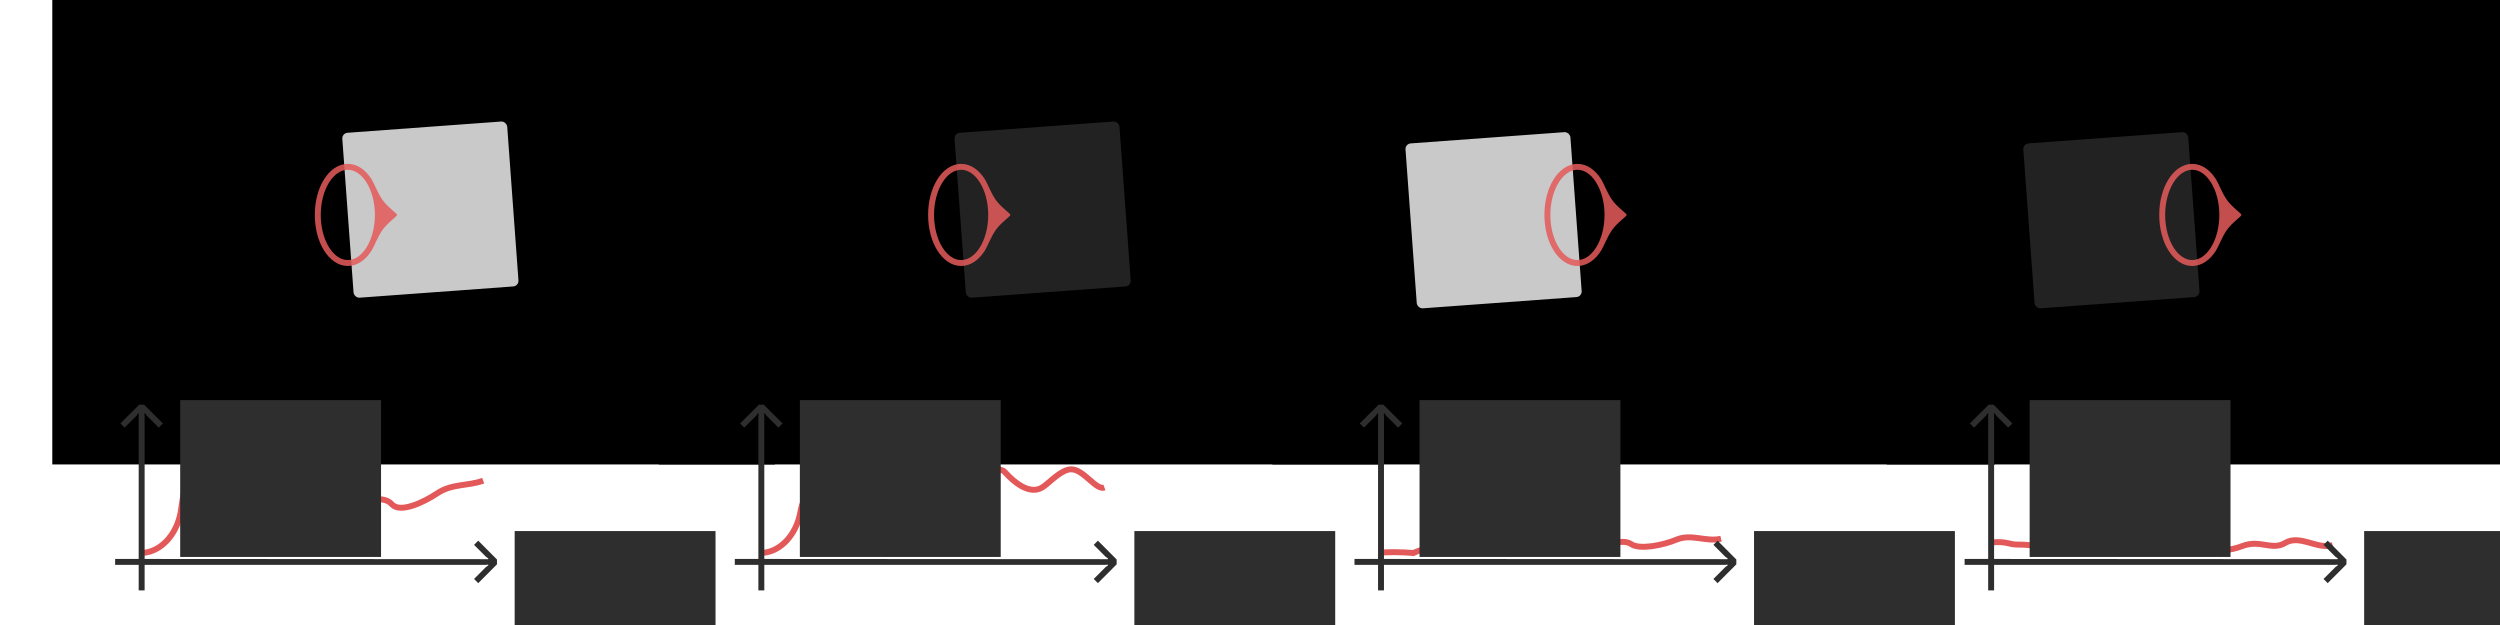 <?xml version="1.0" encoding="UTF-8" standalone="no"?>
<!-- Created with Inkscape (http://www.inkscape.org/) -->

<svg
   xmlns:dc="http://purl.org/dc/elements/1.1/"
   xmlns:cc="http://creativecommons.org/ns#"
   xmlns:rdf="http://www.w3.org/1999/02/22-rdf-syntax-ns#"
   xmlns:svg="http://www.w3.org/2000/svg"
   xmlns="http://www.w3.org/2000/svg"
   xmlns:sodipodi="http://sodipodi.sourceforge.net/DTD/sodipodi-0.dtd"
   xmlns:inkscape="http://www.inkscape.org/namespaces/inkscape"
   width="840"
   height="210"
   viewBox="0 0 222.25 55.563"
   version="1.1"
   id="svg5210"
   sodipodi:docname="b_cell_1.svg"
   inkscape:export-filename="/home/sebastian/projects/YinYangFit/docs/img/b_cell_1.png"
   inkscape:export-xdpi="199.95"
   inkscape:export-ydpi="199.95"
   inkscape:version="0.92.3 (2405546, 2018-03-11)">
  <defs
     id="defs5204" />
  <sodipodi:namedview
     id="base"
     pagecolor="#ffffff"
     bordercolor="#666666"
     borderopacity="1.0"
     inkscape:pageopacity="0.0"
     inkscape:pageshadow="2"
     inkscape:zoom="0.98994949"
     inkscape:cx="152.91462"
     inkscape:cy="166.63058"
     inkscape:document-units="mm"
     inkscape:current-layer="layer1"
     showgrid="false"
     units="px"
     inkscape:window-width="2560"
     inkscape:window-height="1401"
     inkscape:window-x="0"
     inkscape:window-y="19"
     inkscape:window-maximized="1"
     showguides="true"
     inkscape:guide-bbox="true" />
  <g
     inkscape:label="Layer 1"
     inkscape:groupmode="layer"
     id="layer1"
     transform="translate(0,-241.437)">
    <rect
       style="opacity:0.862;fill:#2e2e2e;fill-opacity:1;stroke:none;stroke-width:0.529;stroke-linecap:round;stroke-linejoin:round;stroke-miterlimit:4;stroke-dasharray:none;stroke-dashoffset:0;stroke-opacity:1;paint-order:normal"
       id="rect5767"
       width="44.11"
       height="27.261"
       x="8.866"
       y="246.913"
       ry="0.5"
       rx="0.5" />
    <rect
       style="opacity:0.862;fill:#d2d2d2;fill-opacity:0.98;stroke:none;stroke-width:0.529;stroke-linecap:round;stroke-linejoin:round;stroke-miterlimit:4;stroke-dasharray:none;stroke-dashoffset:0;stroke-opacity:1;paint-order:normal"
       id="rect5767-1"
       width="44.11"
       height="27.261"
       x="63.385"
       y="246.913"
       ry="0.5"
       rx="0.5" />
    <rect
       style="opacity:0.862;fill:#2e2e2e;fill-opacity:1;stroke:none;stroke-width:0.529;stroke-linecap:round;stroke-linejoin:round;stroke-miterlimit:4;stroke-dasharray:none;stroke-dashoffset:0;stroke-opacity:1;paint-order:normal"
       id="rect5767-1-6"
       width="44.11"
       height="27.261"
       x="117.911"
       y="246.913"
       ry="0.5"
       rx="0.5" />
    <rect
       style="opacity:0.862;fill:#d2d2d2;fill-opacity:0.98;stroke:none;stroke-width:0.529;stroke-linecap:round;stroke-linejoin:round;stroke-miterlimit:4;stroke-dasharray:none;stroke-dashoffset:0;stroke-opacity:1;paint-order:normal"
       id="rect5767-1-6-4"
       width="44.11"
       height="27.261"
       x="172.739"
       y="246.78"
       ry="0.5"
       rx="0.5" />
    <flowRoot
       xml:space="preserve"
       id="flowRoot5814"
       style="font-style:normal;font-weight:normal;font-size:40px;line-height:1.25;font-family:sans-serif;letter-spacing:0px;word-spacing:0px;fill:#000000;fill-opacity:1;stroke:none"
       transform="matrix(0.265,0,0,0.265,-6.327,283.532)"><flowRegion
         id="flowRegion5816"><rect
           id="rect5818"
           width="242.437"
           height="158.594"
           x="41.416"
           y="-161.635" /></flowRegion><flowPara
         id="flowPara5820"
         style="font-style:normal;font-variant:normal;font-weight:normal;font-stretch:normal;font-size:16px;font-family:'Space Grotesk';-inkscape-font-specification:'Space Grotesk'">1</flowPara></flowRoot>    <flowRoot
       xml:space="preserve"
       id="flowRoot5814-0"
       style="font-style:normal;font-weight:normal;font-size:40px;line-height:1.25;font-family:sans-serif;letter-spacing:0px;word-spacing:0px;fill:#000000;fill-opacity:1;stroke:none"
       transform="matrix(0.265,0,0,0.265,47.592,283.532)"><flowRegion
         id="flowRegion5816-6"><rect
           id="rect5818-3"
           width="242.437"
           height="158.594"
           x="41.416"
           y="-161.635" /></flowRegion><flowPara
         id="flowPara5820-6"
         style="font-style:normal;font-variant:normal;font-weight:normal;font-stretch:normal;font-size:16px;font-family:'Space Grotesk';-inkscape-font-specification:'Space Grotesk'">2</flowPara></flowRoot>    <flowRoot
       xml:space="preserve"
       id="flowRoot5814-0-9"
       style="font-style:normal;font-weight:normal;font-size:40px;line-height:1.25;font-family:sans-serif;letter-spacing:0px;word-spacing:0px;fill:#000000;fill-opacity:1;stroke:none"
       transform="matrix(0.265,0,0,0.265,102.136,283.532)"><flowRegion
         id="flowRegion5816-6-4"><rect
           id="rect5818-3-8"
           width="242.437"
           height="158.594"
           x="41.416"
           y="-161.635" /></flowRegion><flowPara
         id="flowPara5820-6-4"
         style="font-style:normal;font-variant:normal;font-weight:normal;font-stretch:normal;font-size:16px;font-family:'Space Grotesk';-inkscape-font-specification:'Space Grotesk'">3</flowPara></flowRoot>    <flowRoot
       xml:space="preserve"
       id="flowRoot5814-0-9-0"
       style="font-style:normal;font-weight:normal;font-size:40px;line-height:1.25;font-family:sans-serif;letter-spacing:0px;word-spacing:0px;fill:#000000;fill-opacity:1;stroke:none"
       transform="matrix(0.265,0,0,0.265,156.751,283.532)"><flowRegion
         id="flowRegion5816-6-4-8"><rect
           id="rect5818-3-8-4"
           width="242.437"
           height="158.594"
           x="41.416"
           y="-161.635" /></flowRegion><flowPara
         id="flowPara5820-6-4-4"
         style="font-style:normal;font-variant:normal;font-weight:normal;font-stretch:normal;font-size:16px;font-family:'Space Grotesk';-inkscape-font-specification:'Space Grotesk'">4</flowPara></flowRoot>    <rect
       style="opacity:0.862;fill:#e9e9e9;fill-opacity:1;stroke:none;stroke-width:0.529;stroke-linecap:round;stroke-linejoin:round;stroke-miterlimit:4;stroke-dasharray:none;stroke-dashoffset:0;stroke-opacity:1;paint-order:normal"
       id="rect5894"
       width="14.7"
       height="14.7"
       x="11.829"
       y="254.82"
       ry="0.5"
       rx="0.5"
       transform="rotate(-4.185)" />
    <path
       style="color:#000000;font-style:normal;font-variant:normal;font-weight:normal;font-stretch:normal;font-size:medium;line-height:normal;font-family:sans-serif;font-variant-ligatures:normal;font-variant-position:normal;font-variant-caps:normal;font-variant-numeric:normal;font-variant-alternates:normal;font-feature-settings:normal;text-indent:0;text-align:start;text-decoration:none;text-decoration-line:none;text-decoration-style:solid;text-decoration-color:#000000;letter-spacing:normal;word-spacing:normal;text-transform:none;writing-mode:lr-tb;direction:ltr;text-orientation:mixed;dominant-baseline:auto;baseline-shift:baseline;text-anchor:start;white-space:normal;shape-padding:0;clip-rule:nonzero;display:inline;overflow:visible;visibility:visible;opacity:0.862;isolation:auto;mix-blend-mode:normal;color-interpolation:sRGB;color-interpolation-filters:linearRGB;solid-color:#000000;solid-opacity:1;vector-effect:none;fill:#e35959;fill-opacity:1;fill-rule:nonzero;stroke:none;stroke-width:0.529;stroke-linecap:round;stroke-linejoin:round;stroke-miterlimit:4;stroke-dasharray:none;stroke-dashoffset:0;stroke-opacity:1;paint-order:normal;color-rendering:auto;image-rendering:auto;shape-rendering:auto;text-rendering:auto;enable-background:accumulate"
       d="m 30.922,256.004 c -0.852,0 -1.6,0.55 -2.115,1.375 -0.516,0.825 -0.822,1.938 -0.822,3.164 0,1.226 0.307,2.339 0.822,3.164 0.516,0.825 1.263,1.377 2.115,1.377 0.852,0 1.598,-0.552 2.113,-1.377 0.249,-0.398 0.516,-1.169 0.951,-1.804 0.468,-0.682 1.312,-1.221 1.312,-1.36 0,-0.14 -0.846,-0.68 -1.315,-1.364 -0.435,-0.634 -0.701,-1.403 -0.949,-1.8 -0.516,-0.825 -1.261,-1.375 -2.113,-1.375 z m 0,0.527 c 0.624,0 1.212,0.406 1.664,1.129 0.452,0.723 0.744,1.747 0.744,2.883 0,1.136 -0.293,2.162 -0.744,2.885 -0.452,0.723 -1.04,1.127 -1.664,1.127 -0.624,0 -1.214,-0.404 -1.666,-1.127 -0.452,-0.723 -0.742,-1.749 -0.742,-2.885 0,-1.136 0.291,-2.16 0.742,-2.883 0.452,-0.723 1.042,-1.129 1.666,-1.129 z"
       id="path5896"
       inkscape:connector-curvature="0"
       sodipodi:nodetypes="scssssssscsscscscscs" />
    <rect
       style="opacity:0.862;fill:#2e2e2e;fill-opacity:0.863;stroke:none;stroke-width:0.529;stroke-linecap:round;stroke-linejoin:round;stroke-miterlimit:4;stroke-dasharray:none;stroke-dashoffset:0;stroke-opacity:1;paint-order:normal"
       id="rect5894-2"
       width="14.7"
       height="14.7"
       x="66.113"
       y="258.792"
       ry="0.5"
       rx="0.5"
       transform="rotate(-4.185)" />
    <rect
       style="opacity:0.862;fill:#e9e9e9;fill-opacity:1;stroke:none;stroke-width:0.529;stroke-linecap:round;stroke-linejoin:round;stroke-miterlimit:4;stroke-dasharray:none;stroke-dashoffset:0;stroke-opacity:1;paint-order:normal"
       id="rect5894-2-7"
       width="14.7"
       height="14.7"
       x="106.027"
       y="262.66"
       ry="0.5"
       rx="0.5"
       transform="rotate(-4.185)" />
    <rect
       style="opacity:0.862;fill:#2e2e2e;fill-opacity:0.863;stroke:none;stroke-width:0.529;stroke-linecap:round;stroke-linejoin:round;stroke-miterlimit:4;stroke-dasharray:none;stroke-dashoffset:0;stroke-opacity:1;paint-order:normal"
       id="rect5894-2-7-7"
       width="14.7"
       height="14.7"
       x="160.805"
       y="266.668"
       ry="0.5"
       rx="0.5"
       transform="rotate(-4.185)" />
    <g
       id="g6753"
       transform="translate(-0.945)">
      <path
         sodipodi:nodetypes="csssssssssc"
         inkscape:connector-curvature="0"
         id="path6563"
         d="m 13.691,290.585 c 1.564,-0.129 2.946,-1.605 3.311,-3.588 0.217,-1.182 0.231,-2.52 1.034,-3.443 0.923,-1.061 1.336,2.605 2.88,0.835 0.628,-0.721 1.566,2.356 2.416,0.533 0.525,-1.125 2.074,-2.185 2.697,-0.574 0.619,1.599 1.991,1.101 3.126,1.242 1.169,0.145 2.149,-1.605 3.278,-0.255 0.848,1.013 2.476,-0.037 3.348,0.934 0.741,0.824 2.842,-0.18 4.022,-0.969 1.334,-0.893 2.754,-0.634 4.098,-1.134"
         style="fill:none;stroke:#e35959;stroke-width:0.529;stroke-linecap:butt;stroke-linejoin:miter;stroke-miterlimit:4;stroke-dasharray:none;stroke-opacity:1" />
      <path
         sodipodi:nodetypes="cccccccccccccccc"
         inkscape:connector-curvature="0"
         id="path1921-0"
         style="font-style:normal;font-variant:normal;font-weight:normal;font-stretch:normal;font-size:16px;line-height:1.25;font-family:'Space Grotesk';-inkscape-font-specification:'Space Grotesk';letter-spacing:0px;word-spacing:0px;fill:#2e2e2e;fill-opacity:1;stroke:none;stroke-width:0.265"
         d="m 43.459,289.502 -0.373,0.373 1.062,1.062 0.211,0.148 -0.021,0.063 -33.16,-0.021 v 0.528 h 32.9 l 0.26,-0.021 0.021,0.063 -0.211,0.148 -1.062,1.062 0.373,0.373 1.667,-1.674 v -0.429 z" />
      <path
         sodipodi:nodetypes="ccccccccccccccccc"
         inkscape:connector-curvature="0"
         id="path1921-0-3"
         style="font-style:normal;font-variant:normal;font-weight:normal;font-stretch:normal;font-size:16px;line-height:1.25;font-family:'Space Grotesk';-inkscape-font-specification:'Space Grotesk';letter-spacing:0px;word-spacing:0px;fill:#2e2e2e;fill-opacity:1;stroke:none;stroke-width:0.265"
         d="m 11.648,279.08 0.373,0.373 1.062,-1.062 0.148,-0.211 0.063,0.021 -0.021,0.26 v 15.464 h 0.528 v -15.464 l -0.021,-0.26 0.063,-0.021 0.148,0.211 1.062,1.062 0.373,-0.373 -1.674,-1.667 h -0.429 z" />
      <flowRoot
         transform="matrix(0.105,0,0,0.106,41.13,284.603)"
         style="font-style:normal;font-weight:normal;font-size:40px;line-height:1.25;font-family:sans-serif;letter-spacing:0px;word-spacing:0px;fill:#2e2e2e;fill-opacity:1;stroke:none;stroke-width:7.093"
         id="flowRoot22223"
         xml:space="preserve"><flowRegion
           style="fill:#2e2e2e;fill-opacity:1;stroke-width:7.093"
           id="flowRegion22225"><rect
             style="fill:#2e2e2e;fill-opacity:1;stroke-width:7.093"
             y="38.171"
             x="53.033"
             height="131.522"
             width="170.059"
             id="rect22227" /></flowRegion><flowPara
           style="font-style:normal;font-variant:normal;font-weight:normal;font-stretch:normal;font-size:40.172px;font-family:'Space Grotesk';-inkscape-font-specification:'Space Grotesk';fill:#2e2e2e;fill-opacity:1;stroke-width:7.093"
           id="flowPara22229">ms</flowPara></flowRoot>      <flowRoot
         transform="matrix(0.105,0,0,0.106,11.394,272.962)"
         style="font-style:normal;font-weight:normal;font-size:40px;line-height:1.25;font-family:sans-serif;letter-spacing:0px;word-spacing:0px;fill:#2e2e2e;fill-opacity:1;stroke:none;stroke-width:7.093"
         id="flowRoot22223-3"
         xml:space="preserve"><flowRegion
           style="fill:#2e2e2e;fill-opacity:1;stroke-width:7.093"
           id="flowRegion22225-9"><rect
             style="fill:#2e2e2e;fill-opacity:1;stroke-width:7.093"
             y="38.171"
             x="53.033"
             height="131.522"
             width="170.059"
             id="rect22227-8" /></flowRegion><flowPara
           style="font-style:normal;font-variant:normal;font-weight:normal;font-stretch:normal;font-size:40.172px;font-family:'Space Grotesk';-inkscape-font-specification:'Space Grotesk';fill:#2e2e2e;fill-opacity:1;stroke-width:7.093"
           id="flowPara22229-4">Hz</flowPara></flowRoot>    </g>
    <g
       id="g6740"
       transform="translate(-1.039)">
      <path
         sodipodi:nodetypes="cssssssssssc"
         inkscape:connector-curvature="0"
         id="path6563-0"
         d="m 68.875,290.585 c 1.564,-0.129 2.946,-1.605 3.311,-3.588 0.217,-1.182 0.42,-1.15 1.223,-2.073 0.923,-1.061 0.864,-2.167 2.36,-2.378 0.947,-0.134 1.755,3.395 2.605,1.573 0.525,-1.125 1.554,-0.153 2.177,1.457 0.619,1.599 2.369,-1.828 3.079,-0.932 1.499,1.893 1.96,-2.172 3.089,-0.822 0.848,1.013 2.807,-1.36 3.679,-0.389 0.741,0.824 2.181,2.088 3.36,1.299 0.596,-0.399 1.644,-1.589 2.532,-1.573 1.098,0.019 2.193,1.896 2.936,1.62"
         style="fill:none;stroke:#e35959;stroke-width:0.529;stroke-linecap:butt;stroke-linejoin:miter;stroke-miterlimit:4;stroke-dasharray:none;stroke-opacity:1" />
      <path
         sodipodi:nodetypes="cccccccccccccccc"
         inkscape:connector-curvature="0"
         id="path1921-0-8"
         style="font-style:normal;font-variant:normal;font-weight:normal;font-stretch:normal;font-size:16px;line-height:1.25;font-family:'Space Grotesk';-inkscape-font-specification:'Space Grotesk';letter-spacing:0px;word-spacing:0px;fill:#2e2e2e;fill-opacity:1;stroke:none;stroke-width:0.265"
         d="m 98.643,289.502 -0.373,0.373 1.062,1.062 0.211,0.148 -0.021,0.063 -33.16,-0.021 v 0.528 h 32.9 l 0.26,-0.021 0.021,0.063 -0.211,0.148 -1.062,1.062 0.373,0.373 1.667,-1.674 v -0.429 z" />
      <path
         sodipodi:nodetypes="ccccccccccccccccc"
         inkscape:connector-curvature="0"
         id="path1921-0-3-0"
         style="font-style:normal;font-variant:normal;font-weight:normal;font-stretch:normal;font-size:16px;line-height:1.25;font-family:'Space Grotesk';-inkscape-font-specification:'Space Grotesk';letter-spacing:0px;word-spacing:0px;fill:#2e2e2e;fill-opacity:1;stroke:none;stroke-width:0.265"
         d="m 66.833,279.08 0.373,0.373 1.062,-1.062 0.148,-0.211 0.063,0.021 -0.021,0.26 v 15.464 h 0.528 v -15.464 l -0.021,-0.26 0.063,-0.021 0.148,0.211 1.062,1.062 0.373,-0.373 -1.674,-1.667 h -0.429 z" />
      <flowRoot
         transform="matrix(0.105,0,0,0.106,96.315,284.603)"
         style="font-style:normal;font-weight:normal;font-size:40px;line-height:1.25;font-family:sans-serif;letter-spacing:0px;word-spacing:0px;fill:#2e2e2e;fill-opacity:1;stroke:none;stroke-width:7.093"
         id="flowRoot22223-5"
         xml:space="preserve"><flowRegion
           style="fill:#2e2e2e;fill-opacity:1;stroke-width:7.093"
           id="flowRegion22225-90"><rect
             style="fill:#2e2e2e;fill-opacity:1;stroke-width:7.093"
             y="38.171"
             x="53.033"
             height="131.522"
             width="170.059"
             id="rect22227-9" /></flowRegion><flowPara
           style="font-style:normal;font-variant:normal;font-weight:normal;font-stretch:normal;font-size:40.172px;font-family:'Space Grotesk';-inkscape-font-specification:'Space Grotesk';fill:#2e2e2e;fill-opacity:1;stroke-width:7.093"
           id="flowPara22229-1">ms</flowPara></flowRoot>      <flowRoot
         transform="matrix(0.105,0,0,0.106,66.578,272.962)"
         style="font-style:normal;font-weight:normal;font-size:40px;line-height:1.25;font-family:sans-serif;letter-spacing:0px;word-spacing:0px;fill:#2e2e2e;fill-opacity:1;stroke:none;stroke-width:7.093"
         id="flowRoot22223-3-8"
         xml:space="preserve"><flowRegion
           style="fill:#2e2e2e;fill-opacity:1;stroke-width:7.093"
           id="flowRegion22225-9-2"><rect
             style="fill:#2e2e2e;fill-opacity:1;stroke-width:7.093"
             y="38.171"
             x="53.033"
             height="131.522"
             width="170.059"
             id="rect22227-8-8" /></flowRegion><flowPara
           style="font-style:normal;font-variant:normal;font-weight:normal;font-stretch:normal;font-size:40.172px;font-family:'Space Grotesk';-inkscape-font-specification:'Space Grotesk';fill:#2e2e2e;fill-opacity:1;stroke-width:7.093"
           id="flowPara22229-4-7">Hz</flowPara></flowRoot>    </g>
    <g
       id="g6727">
      <path
         sodipodi:nodetypes="csssssssssc"
         inkscape:connector-curvature="0"
         id="path6563-0-6"
         d="m 122.926,290.551 c 1.564,-0.081 2.71,0.054 2.71,0.054 0.969,-0.446 1.501,-0.365 2.303,-0.945 0.923,-0.666 1.069,1.215 2.613,0.105 0.628,-0.452 2.101,0.975 2.951,-0.169 0.525,-0.706 2.007,-1.245 2.63,-0.235 0.619,1.003 1.123,-0.064 2.257,0.025 1.169,0.091 2.149,-0.629 3.278,0.217 0.848,0.636 2.476,-0.4 3.348,0.208 0.741,0.517 2.842,0.097 4.022,-0.398 1.334,-0.56 2.621,0.231 3.964,-0.083"
         style="fill:none;stroke:#e35959;stroke-width:0.529;stroke-linecap:butt;stroke-linejoin:miter;stroke-miterlimit:4;stroke-dasharray:none;stroke-opacity:1" />
      <path
         sodipodi:nodetypes="cccccccccccccccc"
         inkscape:connector-curvature="0"
         id="path1921-0-8-8"
         style="font-style:normal;font-variant:normal;font-weight:normal;font-stretch:normal;font-size:16px;line-height:1.25;font-family:'Space Grotesk';-inkscape-font-specification:'Space Grotesk';letter-spacing:0px;word-spacing:0px;fill:#2e2e2e;fill-opacity:1;stroke:none;stroke-width:0.265"
         d="m 152.694,289.502 -0.373,0.373 1.062,1.062 0.211,0.148 -0.021,0.063 -33.16,-0.021 v 0.528 h 32.9 l 0.26,-0.021 0.021,0.063 -0.211,0.148 -1.062,1.062 0.373,0.373 1.667,-1.674 v -0.429 z" />
      <path
         sodipodi:nodetypes="ccccccccccccccccc"
         inkscape:connector-curvature="0"
         id="path1921-0-3-0-4"
         style="font-style:normal;font-variant:normal;font-weight:normal;font-stretch:normal;font-size:16px;line-height:1.25;font-family:'Space Grotesk';-inkscape-font-specification:'Space Grotesk';letter-spacing:0px;word-spacing:0px;fill:#2e2e2e;fill-opacity:1;stroke:none;stroke-width:0.265"
         d="m 120.883,279.08 0.373,0.373 1.062,-1.062 0.148,-0.211 0.063,0.021 -0.021,0.26 v 15.464 h 0.528 v -15.464 l -0.021,-0.26 0.063,-0.021 0.148,0.211 1.062,1.062 0.373,-0.373 -1.674,-1.667 h -0.429 z" />
      <flowRoot
         transform="matrix(0.105,0,0,0.106,150.366,284.603)"
         style="font-style:normal;font-weight:normal;font-size:40px;line-height:1.25;font-family:sans-serif;letter-spacing:0px;word-spacing:0px;fill:#2e2e2e;fill-opacity:1;stroke:none;stroke-width:7.093"
         id="flowRoot22223-5-8"
         xml:space="preserve"><flowRegion
           style="fill:#2e2e2e;fill-opacity:1;stroke-width:7.093"
           id="flowRegion22225-90-9"><rect
             style="fill:#2e2e2e;fill-opacity:1;stroke-width:7.093"
             y="38.171"
             x="53.033"
             height="131.522"
             width="170.059"
             id="rect22227-9-8" /></flowRegion><flowPara
           style="font-style:normal;font-variant:normal;font-weight:normal;font-stretch:normal;font-size:40.172px;font-family:'Space Grotesk';-inkscape-font-specification:'Space Grotesk';fill:#2e2e2e;fill-opacity:1;stroke-width:7.093"
           id="flowPara22229-1-3">ms</flowPara></flowRoot>      <flowRoot
         transform="matrix(0.105,0,0,0.106,120.629,272.962)"
         style="font-style:normal;font-weight:normal;font-size:40px;line-height:1.25;font-family:sans-serif;letter-spacing:0px;word-spacing:0px;fill:#2e2e2e;fill-opacity:1;stroke:none;stroke-width:7.093"
         id="flowRoot22223-3-8-7"
         xml:space="preserve"><flowRegion
           style="fill:#2e2e2e;fill-opacity:1;stroke-width:7.093"
           id="flowRegion22225-9-2-0"><rect
             style="fill:#2e2e2e;fill-opacity:1;stroke-width:7.093"
             y="38.171"
             x="53.033"
             height="131.522"
             width="170.059"
             id="rect22227-8-8-7" /></flowRegion><flowPara
           style="font-style:normal;font-variant:normal;font-weight:normal;font-stretch:normal;font-size:40.172px;font-family:'Space Grotesk';-inkscape-font-specification:'Space Grotesk';fill:#2e2e2e;fill-opacity:1;stroke-width:7.093"
           id="flowPara22229-4-7-1">Hz</flowPara></flowRoot>    </g>
    <g
       id="g6714"
       transform="translate(-0.945)">
      <path
         sodipodi:nodetypes="csssssssssc"
         inkscape:connector-curvature="0"
         id="path6563-0-6-9"
         d="m 177.977,289.657 c 1.564,-0.115 1.41,0.207 2.476,0.196 1.202,-0.012 1.2,0.314 2.002,-0.508 0.923,-0.945 1.336,2.32 2.88,0.744 0.628,-0.642 0.725,0.848 2.416,-0.12 1.126,-0.645 1.472,0.524 2.697,0.084 1.59,-0.571 2.325,-0.745 3.46,-0.62 1.169,0.129 1.602,0.6 3.345,0.814 1.048,0.129 1.849,0.191 3.047,-0.269 1.576,-0.605 2.609,0.435 3.788,-0.268 1.334,-0.795 2.888,0.625 4.231,0.18"
         style="fill:none;stroke:#e35959;stroke-width:0.529;stroke-linecap:butt;stroke-linejoin:miter;stroke-miterlimit:4;stroke-dasharray:none;stroke-opacity:1" />
      <path
         sodipodi:nodetypes="cccccccccccccccc"
         inkscape:connector-curvature="0"
         id="path1921-0-8-8-6"
         style="font-style:normal;font-variant:normal;font-weight:normal;font-stretch:normal;font-size:16px;line-height:1.25;font-family:'Space Grotesk';-inkscape-font-specification:'Space Grotesk';letter-spacing:0px;word-spacing:0px;fill:#2e2e2e;fill-opacity:1;stroke:none;stroke-width:0.265"
         d="m 207.879,289.502 -0.373,0.373 1.062,1.062 0.211,0.148 -0.021,0.063 -33.16,-0.021 v 0.528 h 32.9 l 0.26,-0.021 0.021,0.063 -0.211,0.148 -1.062,1.062 0.373,0.373 1.667,-1.674 v -0.429 z" />
      <path
         sodipodi:nodetypes="ccccccccccccccccc"
         inkscape:connector-curvature="0"
         id="path1921-0-3-0-4-3"
         style="font-style:normal;font-variant:normal;font-weight:normal;font-stretch:normal;font-size:16px;line-height:1.25;font-family:'Space Grotesk';-inkscape-font-specification:'Space Grotesk';letter-spacing:0px;word-spacing:0px;fill:#2e2e2e;fill-opacity:1;stroke:none;stroke-width:0.265"
         d="m 176.068,279.08 0.373,0.373 1.062,-1.062 0.148,-0.211 0.063,0.021 -0.021,0.26 v 15.464 h 0.528 v -15.464 l -0.021,-0.26 0.063,-0.021 0.148,0.211 1.062,1.062 0.373,-0.373 -1.674,-1.667 h -0.429 z" />
      <flowRoot
         transform="matrix(0.105,0,0,0.106,205.55,284.603)"
         style="font-style:normal;font-weight:normal;font-size:40px;line-height:1.25;font-family:sans-serif;letter-spacing:0px;word-spacing:0px;fill:#2e2e2e;fill-opacity:1;stroke:none;stroke-width:7.093"
         id="flowRoot22223-5-8-0"
         xml:space="preserve"><flowRegion
           style="fill:#2e2e2e;fill-opacity:1;stroke-width:7.093"
           id="flowRegion22225-90-9-1"><rect
             style="fill:#2e2e2e;fill-opacity:1;stroke-width:7.093"
             y="38.171"
             x="53.033"
             height="131.522"
             width="170.059"
             id="rect22227-9-8-4" /></flowRegion><flowPara
           style="font-style:normal;font-variant:normal;font-weight:normal;font-stretch:normal;font-size:40.172px;font-family:'Space Grotesk';-inkscape-font-specification:'Space Grotesk';fill:#2e2e2e;fill-opacity:1;stroke-width:7.093"
           id="flowPara22229-1-3-8">ms</flowPara></flowRoot>      <flowRoot
         transform="matrix(0.105,0,0,0.106,175.813,272.962)"
         style="font-style:normal;font-weight:normal;font-size:40px;line-height:1.25;font-family:sans-serif;letter-spacing:0px;word-spacing:0px;fill:#2e2e2e;fill-opacity:1;stroke:none;stroke-width:7.093"
         id="flowRoot22223-3-8-7-6"
         xml:space="preserve"><flowRegion
           style="fill:#2e2e2e;fill-opacity:1;stroke-width:7.093"
           id="flowRegion22225-9-2-0-6"><rect
             style="fill:#2e2e2e;fill-opacity:1;stroke-width:7.093"
             y="38.171"
             x="53.033"
             height="131.522"
             width="170.059"
             id="rect22227-8-8-7-6" /></flowRegion><flowPara
           style="font-style:normal;font-variant:normal;font-weight:normal;font-stretch:normal;font-size:40.172px;font-family:'Space Grotesk';-inkscape-font-specification:'Space Grotesk';fill:#2e2e2e;fill-opacity:1;stroke-width:7.093"
           id="flowPara22229-4-7-1-6">Hz</flowPara></flowRoot>    </g>
    <path
       style="color:#000000;font-style:normal;font-variant:normal;font-weight:normal;font-stretch:normal;font-size:medium;line-height:normal;font-family:sans-serif;font-variant-ligatures:normal;font-variant-position:normal;font-variant-caps:normal;font-variant-numeric:normal;font-variant-alternates:normal;font-feature-settings:normal;text-indent:0;text-align:start;text-decoration:none;text-decoration-line:none;text-decoration-style:solid;text-decoration-color:#000000;letter-spacing:normal;word-spacing:normal;text-transform:none;writing-mode:lr-tb;direction:ltr;text-orientation:mixed;dominant-baseline:auto;baseline-shift:baseline;text-anchor:start;white-space:normal;shape-padding:0;clip-rule:nonzero;display:inline;overflow:visible;visibility:visible;opacity:0.862;isolation:auto;mix-blend-mode:normal;color-interpolation:sRGB;color-interpolation-filters:linearRGB;solid-color:#000000;solid-opacity:1;vector-effect:none;fill:#e35959;fill-opacity:1;fill-rule:nonzero;stroke:none;stroke-width:0.529;stroke-linecap:round;stroke-linejoin:round;stroke-miterlimit:4;stroke-dasharray:none;stroke-dashoffset:0;stroke-opacity:1;paint-order:normal;color-rendering:auto;image-rendering:auto;shape-rendering:auto;text-rendering:auto;enable-background:accumulate"
       d="m 85.445,256.004 c -0.852,0 -1.6,0.55 -2.115,1.375 -0.516,0.825 -0.822,1.938 -0.822,3.164 0,1.226 0.307,2.339 0.822,3.164 0.516,0.825 1.263,1.377 2.115,1.377 0.852,0 1.598,-0.552 2.113,-1.377 0.249,-0.398 0.516,-1.169 0.951,-1.804 0.468,-0.682 1.312,-1.221 1.312,-1.36 0,-0.14 -0.846,-0.68 -1.315,-1.364 -0.435,-0.634 -0.701,-1.403 -0.949,-1.8 -0.516,-0.825 -1.261,-1.375 -2.113,-1.375 z m 0,0.527 c 0.624,0 1.212,0.406 1.664,1.129 0.452,0.723 0.744,1.747 0.744,2.883 0,1.136 -0.293,2.162 -0.744,2.885 -0.452,0.723 -1.04,1.127 -1.664,1.127 -0.624,0 -1.214,-0.404 -1.666,-1.127 -0.452,-0.723 -0.742,-1.749 -0.742,-2.885 0,-1.136 0.291,-2.16 0.742,-2.883 0.452,-0.723 1.042,-1.129 1.666,-1.129 z"
       id="path5896-7"
       inkscape:connector-curvature="0"
       sodipodi:nodetypes="scssssssscsscscscscs" />
    <path
       style="color:#000000;font-style:normal;font-variant:normal;font-weight:normal;font-stretch:normal;font-size:medium;line-height:normal;font-family:sans-serif;font-variant-ligatures:normal;font-variant-position:normal;font-variant-caps:normal;font-variant-numeric:normal;font-variant-alternates:normal;font-feature-settings:normal;text-indent:0;text-align:start;text-decoration:none;text-decoration-line:none;text-decoration-style:solid;text-decoration-color:#000000;letter-spacing:normal;word-spacing:normal;text-transform:none;writing-mode:lr-tb;direction:ltr;text-orientation:mixed;dominant-baseline:auto;baseline-shift:baseline;text-anchor:start;white-space:normal;shape-padding:0;clip-rule:nonzero;display:inline;overflow:visible;visibility:visible;opacity:0.862;isolation:auto;mix-blend-mode:normal;color-interpolation:sRGB;color-interpolation-filters:linearRGB;solid-color:#000000;solid-opacity:1;vector-effect:none;fill:#e35959;fill-opacity:1;fill-rule:nonzero;stroke:none;stroke-width:0.529;stroke-linecap:round;stroke-linejoin:round;stroke-miterlimit:4;stroke-dasharray:none;stroke-dashoffset:0;stroke-opacity:1;paint-order:normal;color-rendering:auto;image-rendering:auto;shape-rendering:auto;text-rendering:auto;enable-background:accumulate"
       d="m 140.235,256.004 c -0.852,0 -1.6,0.55 -2.115,1.375 -0.516,0.825 -0.822,1.938 -0.822,3.164 0,1.226 0.307,2.339 0.822,3.164 0.516,0.825 1.263,1.377 2.115,1.377 0.852,0 1.598,-0.552 2.113,-1.377 0.249,-0.398 0.516,-1.169 0.951,-1.804 0.468,-0.682 1.312,-1.221 1.312,-1.36 0,-0.14 -0.846,-0.68 -1.315,-1.364 -0.435,-0.634 -0.701,-1.403 -0.949,-1.8 -0.516,-0.825 -1.261,-1.375 -2.113,-1.375 z m 0,0.527 c 0.624,0 1.212,0.406 1.664,1.129 0.452,0.723 0.744,1.747 0.744,2.883 0,1.136 -0.293,2.162 -0.744,2.885 -0.452,0.723 -1.04,1.127 -1.664,1.127 -0.624,0 -1.214,-0.404 -1.666,-1.127 -0.452,-0.723 -0.742,-1.749 -0.742,-2.885 0,-1.136 0.291,-2.16 0.742,-2.883 0.452,-0.723 1.042,-1.129 1.666,-1.129 z"
       id="path5896-7-7"
       inkscape:connector-curvature="0"
       sodipodi:nodetypes="scssssssscsscscscscs" />
    <path
       style="color:#000000;font-style:normal;font-variant:normal;font-weight:normal;font-stretch:normal;font-size:medium;line-height:normal;font-family:sans-serif;font-variant-ligatures:normal;font-variant-position:normal;font-variant-caps:normal;font-variant-numeric:normal;font-variant-alternates:normal;font-feature-settings:normal;text-indent:0;text-align:start;text-decoration:none;text-decoration-line:none;text-decoration-style:solid;text-decoration-color:#000000;letter-spacing:normal;word-spacing:normal;text-transform:none;writing-mode:lr-tb;direction:ltr;text-orientation:mixed;dominant-baseline:auto;baseline-shift:baseline;text-anchor:start;white-space:normal;shape-padding:0;clip-rule:nonzero;display:inline;overflow:visible;visibility:visible;opacity:0.862;isolation:auto;mix-blend-mode:normal;color-interpolation:sRGB;color-interpolation-filters:linearRGB;solid-color:#000000;solid-opacity:1;vector-effect:none;fill:#e35959;fill-opacity:1;fill-rule:nonzero;stroke:none;stroke-width:0.529;stroke-linecap:round;stroke-linejoin:round;stroke-miterlimit:4;stroke-dasharray:none;stroke-dashoffset:0;stroke-opacity:1;paint-order:normal;color-rendering:auto;image-rendering:auto;shape-rendering:auto;text-rendering:auto;enable-background:accumulate"
       d="m 194.892,256.004 c -0.852,0 -1.6,0.55 -2.115,1.375 -0.516,0.825 -0.822,1.938 -0.822,3.164 0,1.226 0.307,2.339 0.822,3.164 0.516,0.825 1.263,1.377 2.115,1.377 0.852,0 1.598,-0.552 2.113,-1.377 0.249,-0.398 0.516,-1.169 0.951,-1.804 0.468,-0.682 1.312,-1.221 1.312,-1.36 0,-0.14 -0.846,-0.68 -1.315,-1.364 -0.435,-0.634 -0.701,-1.403 -0.949,-1.8 -0.516,-0.825 -1.261,-1.375 -2.113,-1.375 z m 0,0.527 c 0.624,0 1.212,0.406 1.664,1.129 0.452,0.723 0.744,1.747 0.744,2.883 0,1.136 -0.293,2.162 -0.744,2.885 -0.452,0.723 -1.04,1.127 -1.664,1.127 -0.624,0 -1.214,-0.404 -1.666,-1.127 -0.452,-0.723 -0.742,-1.749 -0.742,-2.885 0,-1.136 0.291,-2.16 0.742,-2.883 0.452,-0.723 1.042,-1.129 1.666,-1.129 z"
       id="path5896-7-7-8"
       inkscape:connector-curvature="0"
       sodipodi:nodetypes="scssssssscsscscscscs" />
  </g>
</svg>
